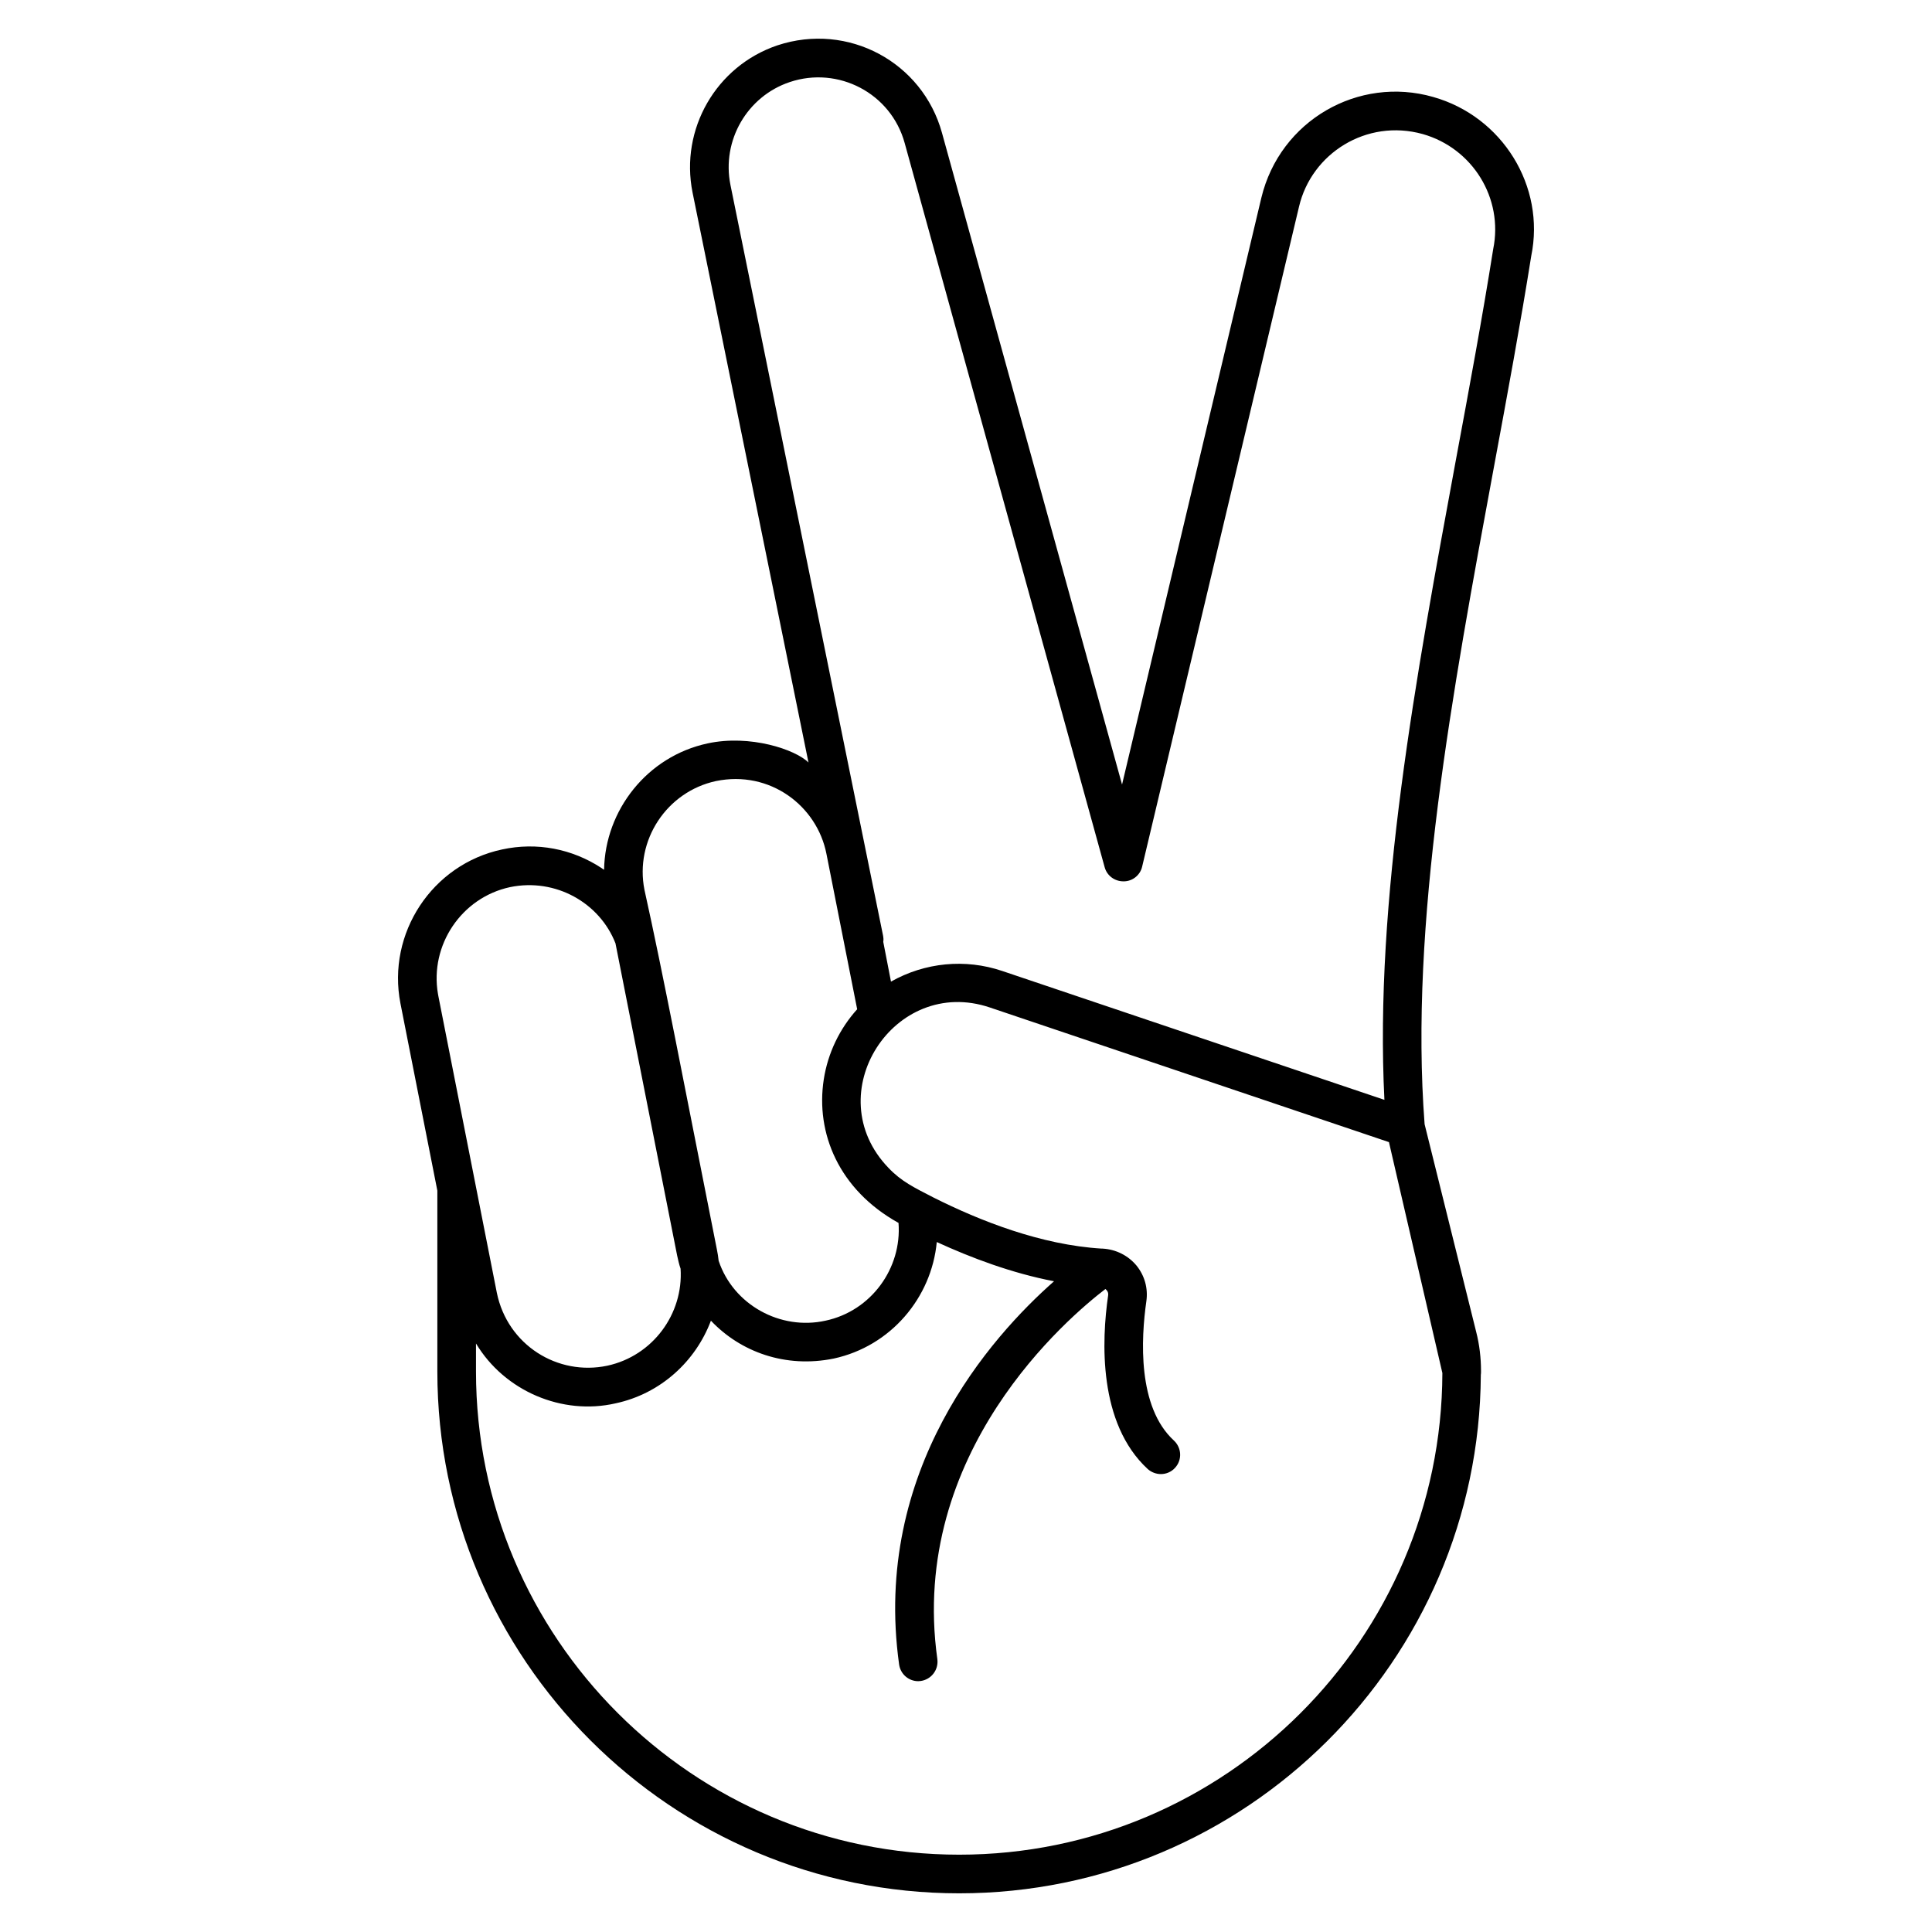 <svg xmlns="http://www.w3.org/2000/svg"
  xmlns:xlink="http://www.w3.org/1999/xlink" version="1.1" x="0px" y="0px" viewBox="0 0 100 100" style="enable-background:new 0 0 100 100;" xml:space="preserve">
  <g>
    <path d="M74.177,5.018c-3.86-1.103-7.924,1.21-8.89,5.22l-7.21,30.37L48.757,6.878   c-1.006-3.655-4.856-5.744-8.52-4.53c-3.17,1.07-5.05,4.34-4.39,7.62l6,29.5   c-0.673-0.673-3.019-1.464-5.22-0.99c-3.13,0.67-5.31,3.46-5.36,6.54   c-0.04-0.02-0.08-0.05-0.12-0.08c-1.53-1.01-3.37-1.36-5.16-0.97   c-3.62,0.77-5.97,4.34-5.26,7.97l1.91,9.69v9.36c0,14.89,12.12,27.01,27.01,27.01   c14.84,0,26.92-12.03,27-26.84c0.01-0.06,0.01-0.11,0.01-0.17c0,0,0-0.01,0-0.02   c0-0.68-0.08-1.37-0.25-2.03l-2.67-10.75c-0.79-10.36,1.43-22.36,3.58-33.97   c0.71-3.83,1.38-7.45,1.94-10.97C79.998,9.648,77.767,6.028,74.177,5.018z M37.057,40.428   c2.798-0.576,5.235,1.286,5.72,3.77l1.59,8.04c-0.91,1.01-1.52,2.27-1.73,3.64   c-0.426,2.764,0.775,5.701,3.87,7.42c0.18,2.35-1.42,4.56-3.78,5.06   c-2.331,0.518-4.77-0.819-5.53-3.1c-0.02-0.19-0.05-0.39-0.09-0.58   c-1.684-8.485-2.799-14.345-3.75-18.62C32.847,43.498,34.507,40.978,37.057,40.428z M26.397,45.918   c2.376-0.489,4.65,0.828,5.46,2.91l3.19,16.15c0.05,0.23,0.1,0.46,0.18,0.69   c0.15,2.34-1.44,4.51-3.79,5.02c-2.57,0.546-5.167-1.069-5.72-3.77   C21.633,46.2,22.964,52.949,22.688,51.548c-0.01-0.04-0.01-0.07-0.02-0.11   C22.237,48.918,23.887,46.458,26.397,45.918z M49.647,95.998c-13.79,0-25.01-11.22-25.01-25.01   v-1.45c1.483,2.471,4.468,3.731,7.22,3.1c2.34-0.5,4.15-2.18,4.94-4.28   c1.529,1.616,3.853,2.471,6.36,1.96c2.95-0.64,5.06-3.15,5.33-6.03   c1.79,0.82,3.88,1.61,6.07,2.03c-3.27,2.88-9.42,9.77-8.02,19.83   c0.07,0.51,0.5,0.87,0.99,0.87c0.04,0,0.09-0.01,0.13-0.01c0.55-0.08,0.93-0.58,0.86-1.13   c-1.5-10.72,6.82-17.72,8.7-19.16c0.02,0.02,0.04,0.04,0.06,0.06   c0.05,0.05,0.1,0.15,0.08,0.27c-0.34,2.34-0.52,6.62,2.05,8.99   c0.19,0.17,0.44,0.26,0.68,0.26c0.27,0,0.54-0.11,0.73-0.32c0.38-0.41,0.35-1.04-0.06-1.42   c-1.89-1.74-1.7-5.27-1.42-7.22c0.09-0.66-0.09-1.31-0.51-1.83   c-0.43-0.52-1.06-0.84-1.75-0.88h-0.05c-3.15-0.19-6.31-1.44-8.7-2.64   c-1.017-0.522-1.684-0.846-2.34-1.54c-3.681-3.817,0.288-9.977,5.25-8.3l20.66,6.97v0.02   l2.76,11.93C74.617,84.818,63.407,95.998,49.647,95.998z M77.287,12.898   c-0.56,3.53-1.23,7.14-1.94,10.96c-2.07,11.21-4.21,22.79-3.69,33.07l-19.78-6.67   c-1.92-0.65-4.01-0.44-5.76,0.55l-0.4-2.06c0.02-0.1,0.01-0.21-0.01-0.32L37.807,9.568   c-0.46-2.29,0.86-4.58,3.07-5.32c2.504-0.841,5.24,0.571,5.95,3.16l10.35,37.48   c0.12,0.44,0.52,0.73,0.97,0.73c0,0,0.01,0,0.02,0c0.45,0,0.85-0.32,0.95-0.76l8.12-34.16   c0.645-2.761,3.495-4.566,6.4-3.76C76.217,7.668,77.827,10.258,77.287,12.898z"/>
  </g>
</svg>